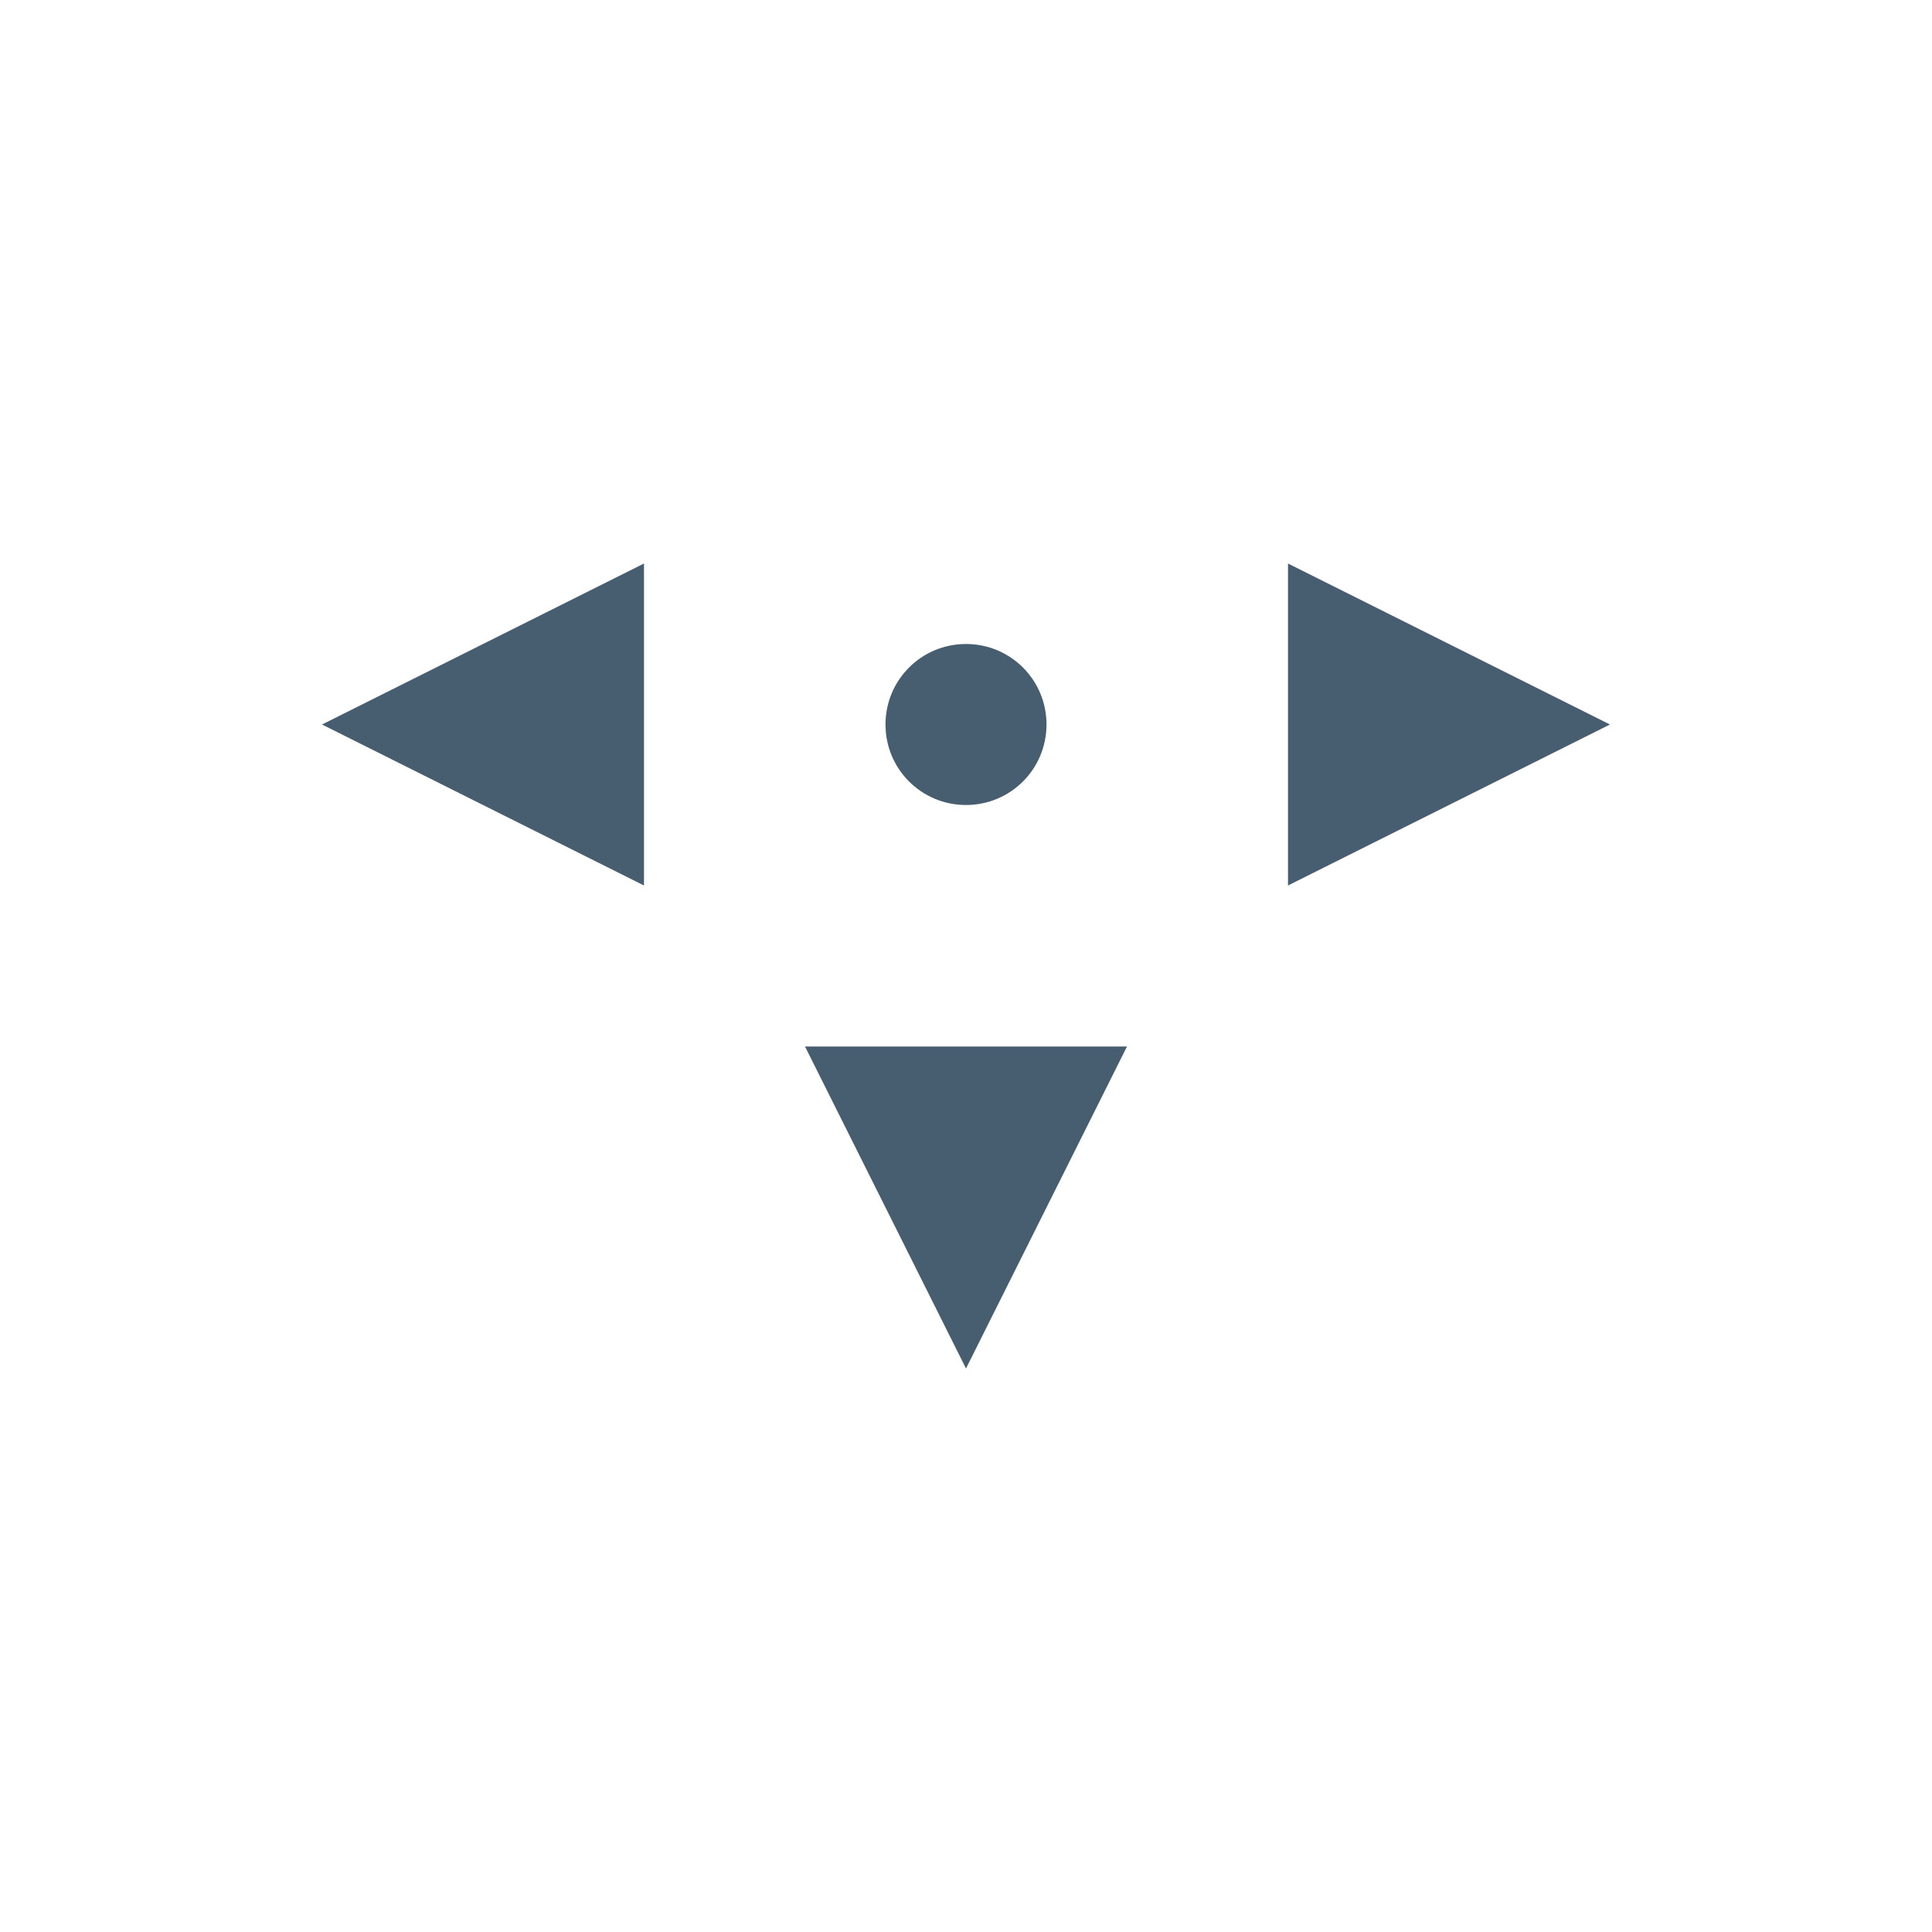 <svg xmlns="http://www.w3.org/2000/svg" width="24" height="24" viewBox="0 0 24 24">
 <defs>
  <style id="current-color-scheme" type="text/css">
   .ColorScheme-Text { color:#475d70; } .ColorScheme-Highlight { color:#4285f4; } .ColorScheme-NeutralText { color:#ff9800; } .ColorScheme-PositiveText { color:#4caf50; } .ColorScheme-NegativeText { color:#f44336; }
  </style>
 </defs>
 <path style="fill:currentColor" class="ColorScheme-Text" d="M 4 3 L 0 5 L 4 7 L 4 3 z M 12 3 L 12 7 L 16 5 L 12 3 z M 8 4 C 7.446 4 7 4.446 7 5 C 7 5.554 7.446 6 8 6 C 8.554 6 9 5.554 9 5 C 9 4.446 8.554 4 8 4 z M 6 9 L 8 13 L 10 9 L 6 9 z" transform="translate(4 4)"/>
</svg>
